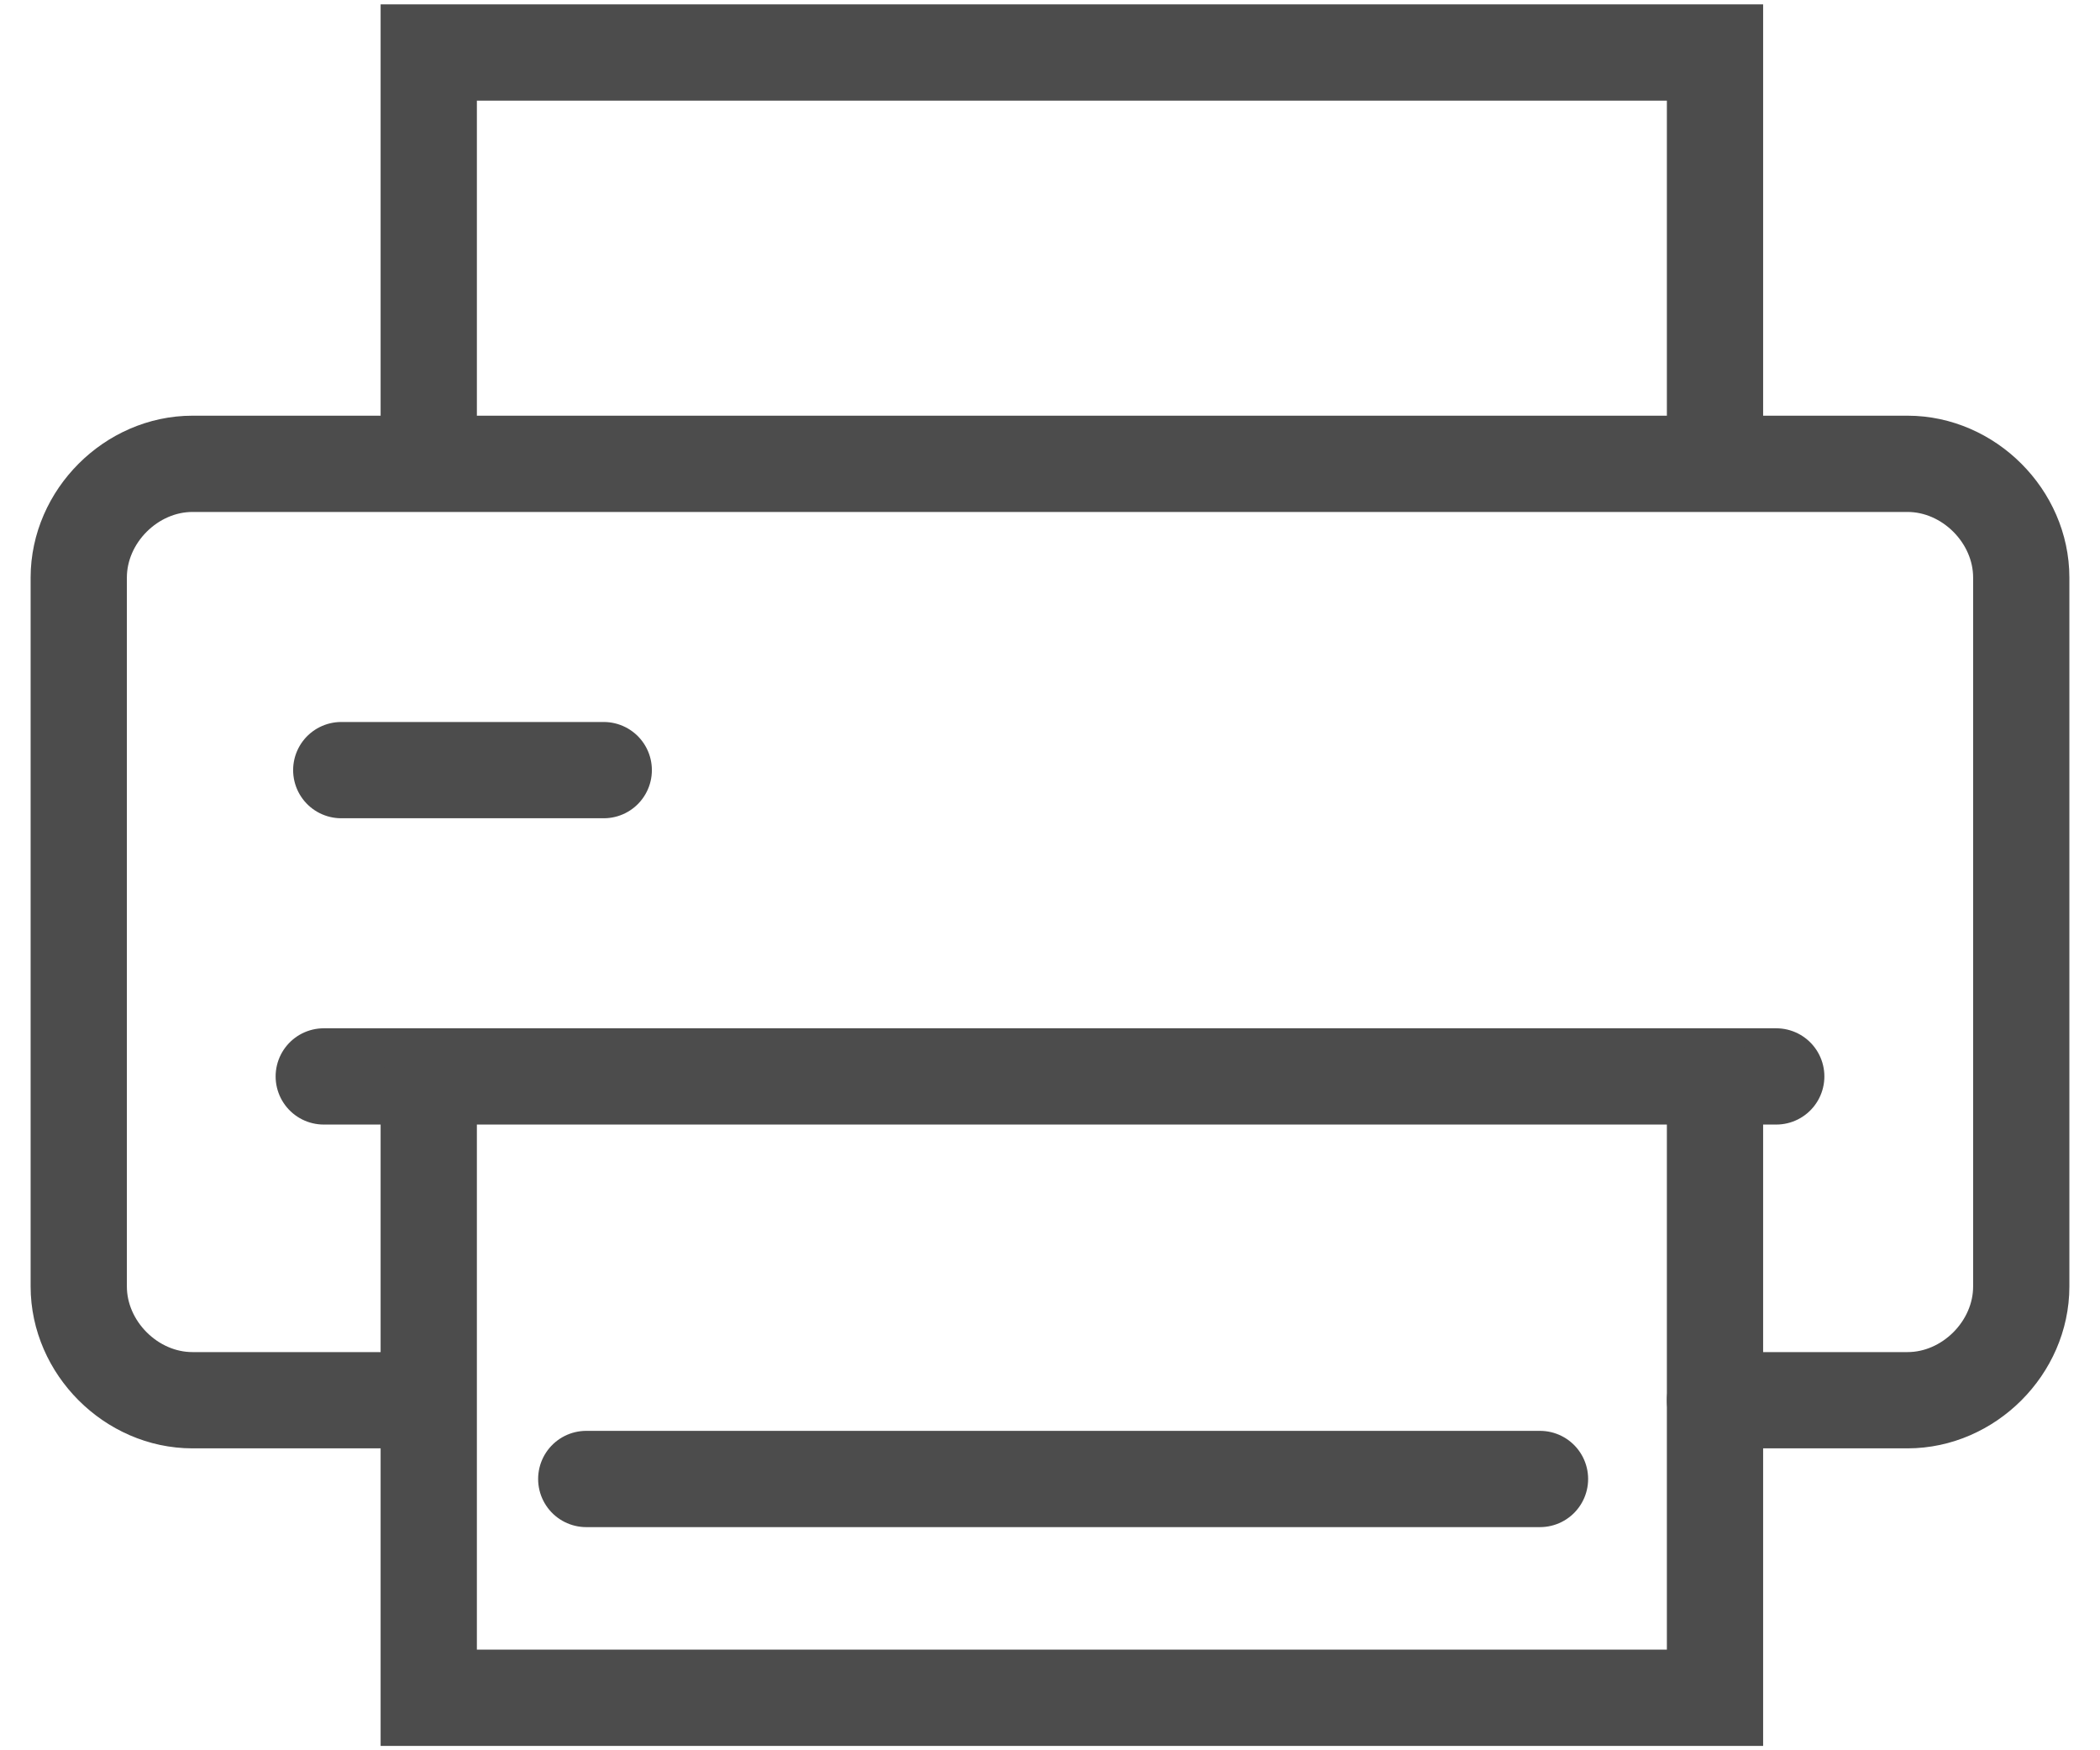<?xml version="1.0" encoding="UTF-8"?>
<svg width="24px" height="20px" viewBox="0 0 24 20" version="1.1" xmlns="http://www.w3.org/2000/svg" xmlns:xlink="http://www.w3.org/1999/xlink">
    <!-- Generator: Sketch 52.5 (67469) - http://www.bohemiancoding.com/sketch -->
    <title>printer</title>
    <desc>Created with Sketch.</desc>
    <g id="Page-1" stroke="none" stroke-width="1" fill="none" fill-rule="evenodd">
        <g id="printer" stroke="#4C4C4C" stroke-width="1.1">
            <path d="M3.9,8.8 L6.9,8.8" id="Path" stroke-linecap="round"></path>
            <g id="Group">
                <path d="M4.8,16 L2.2,16 C1.5,16 0.9,15.4 0.9,14.7 L0.9,6.6 C0.9,5.9 1.5,5.3 2.2,5.3 L21.8,5.3 C22.5,5.3 23.1,5.9 23.1,6.6 L23.1,14.7 C23.1,15.4 22.5,16 21.8,16 L19.6,16" id="Path" stroke-linecap="round"></path>
                <path d="M3.7,12.3 L20.3,12.3" id="Path" stroke-linecap="round"></path>
                <polyline id="Path" points="4.9 5.3 4.9 0.6 19.6 0.6 19.6 5.3"></polyline>
                <polyline id="Path" stroke-linecap="round" points="19.6 12.4 19.6 19.4 4.9 19.4 4.9 12.4"></polyline>
                <path d="M6.7,16.9 L17.6,16.9" id="Path" stroke-linecap="round"></path>
            </g>
        </g>
    </g>
</svg>
